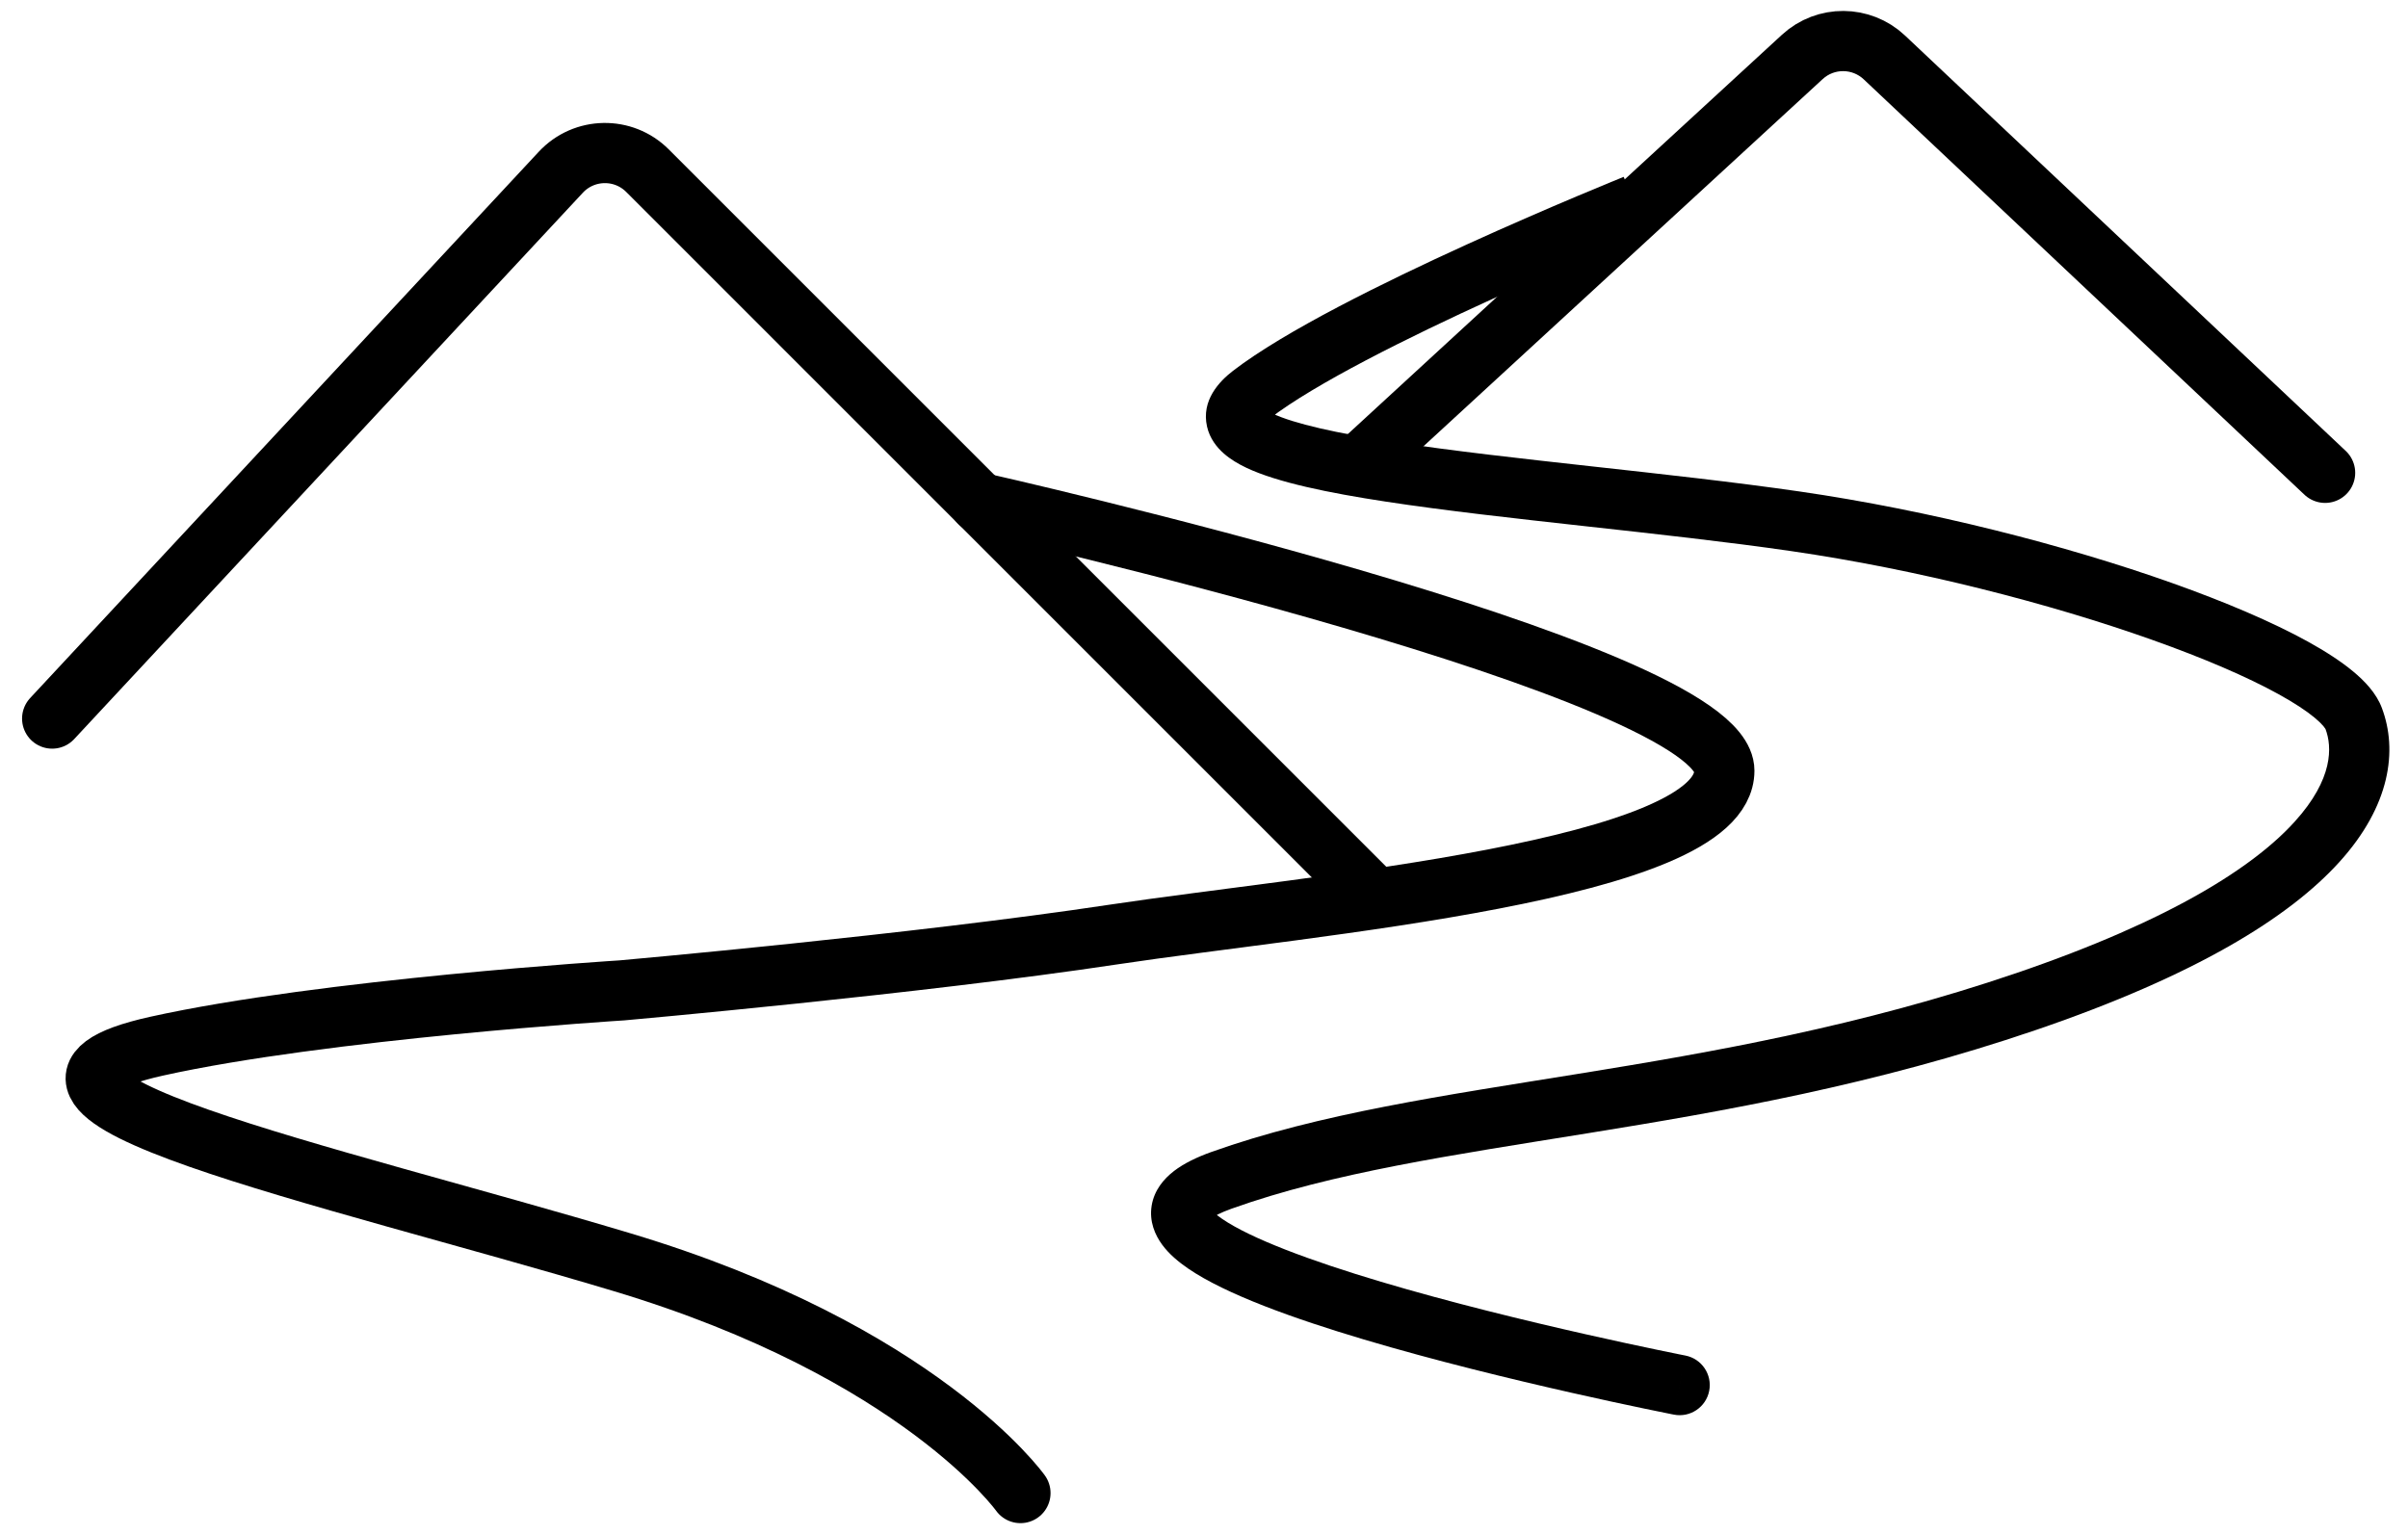 <svg width="80" height="51" viewBox="0 0 80 51" fill="none" xmlns="http://www.w3.org/2000/svg">
<path d="M55.61 47.008C56.152 47.114 56.678 46.76 56.784 46.218C56.89 45.676 56.536 45.151 55.994 45.045L55.61 47.008ZM55.802 46.026C55.994 45.045 55.994 45.045 55.994 45.045C55.994 45.045 55.994 45.045 55.993 45.045C55.993 45.044 55.992 45.044 55.991 45.044C55.988 45.044 55.984 45.043 55.979 45.042C55.969 45.04 55.954 45.037 55.934 45.033C55.893 45.025 55.832 45.013 55.753 44.997C55.594 44.965 55.362 44.917 55.068 44.856C54.48 44.734 53.648 44.556 52.67 44.335C50.712 43.893 48.185 43.28 45.88 42.593C43.529 41.892 41.557 41.156 40.603 40.503C40.373 40.346 40.263 40.233 40.221 40.175C40.183 40.124 40.264 40.21 40.235 40.384C40.209 40.548 40.119 40.577 40.222 40.498C40.325 40.42 40.536 40.3 40.92 40.163L40.247 38.279C39.765 38.452 39.338 38.656 39.004 38.912C38.67 39.169 38.345 39.545 38.261 40.064C38.175 40.593 38.376 41.042 38.61 41.361C38.839 41.673 39.153 41.934 39.474 42.154C40.723 43.009 42.99 43.819 45.309 44.51C47.675 45.215 50.252 45.839 52.23 46.286C53.22 46.51 54.064 46.69 54.66 46.814C54.959 46.876 55.195 46.925 55.358 46.957C55.439 46.974 55.502 46.986 55.544 46.995C55.566 46.999 55.582 47.002 55.593 47.004C55.599 47.005 55.603 47.006 55.606 47.007C55.607 47.007 55.608 47.007 55.609 47.007C55.609 47.007 55.61 47.008 55.61 47.008C55.61 47.008 55.61 47.008 55.802 46.026ZM40.92 40.163C44.277 38.964 48.218 38.39 52.76 37.656C57.267 36.928 62.288 36.052 67.632 34.229L66.986 32.336C61.813 34.1 56.936 34.956 52.441 35.682C47.983 36.402 43.819 37.004 40.247 38.279L40.92 40.163ZM67.632 34.229C72.957 32.412 76.05 30.486 77.716 28.649C79.421 26.769 79.659 24.93 79.133 23.528L77.261 24.23C77.477 24.808 77.531 25.876 76.234 27.306C74.9 28.778 72.178 30.564 66.986 32.336L67.632 34.229ZM79.133 23.528C78.949 23.035 78.561 22.63 78.175 22.31C77.768 21.972 77.252 21.64 76.668 21.317C75.495 20.671 73.944 20.008 72.176 19.379C68.635 18.12 64.117 16.96 59.781 16.331L59.494 18.311C63.696 18.92 68.086 20.048 71.505 21.264C73.217 21.872 74.659 22.493 75.702 23.069C76.224 23.357 76.622 23.62 76.898 23.849C77.035 23.963 77.129 24.057 77.191 24.131C77.254 24.207 77.265 24.24 77.261 24.23L79.133 23.528ZM59.781 16.331C57.627 16.019 55.211 15.754 52.871 15.496C50.521 15.236 48.25 14.983 46.349 14.693C44.406 14.397 42.99 14.08 42.265 13.737C42.095 13.657 42.01 13.596 41.978 13.568C41.946 13.539 42.019 13.59 42.051 13.734C42.134 14.099 41.833 14.176 42.183 13.907L40.964 12.322C40.509 12.671 39.903 13.305 40.101 14.176C40.191 14.572 40.426 14.864 40.651 15.063C40.876 15.263 41.144 15.419 41.411 15.546C42.438 16.031 44.138 16.379 46.047 16.67C47.997 16.968 50.312 17.225 52.651 17.484C55.001 17.743 57.38 18.004 59.494 18.311L59.781 16.331ZM42.183 13.907C43.685 12.751 46.764 11.218 49.566 9.941C50.947 9.312 52.23 8.759 53.167 8.363C53.636 8.166 54.018 8.007 54.282 7.899C54.414 7.844 54.517 7.802 54.586 7.774C54.621 7.76 54.648 7.749 54.665 7.742C54.674 7.739 54.681 7.736 54.685 7.734C54.687 7.733 54.689 7.733 54.69 7.732C54.69 7.732 54.691 7.732 54.691 7.732C54.691 7.732 54.691 7.732 54.691 7.732C54.691 7.732 54.691 7.732 54.318 6.804C53.944 5.877 53.944 5.877 53.944 5.877C53.944 5.877 53.944 5.877 53.943 5.877C53.943 5.877 53.943 5.877 53.942 5.877C53.941 5.878 53.939 5.879 53.936 5.88C53.931 5.882 53.924 5.885 53.915 5.888C53.896 5.896 53.869 5.907 53.833 5.922C53.761 5.951 53.656 5.994 53.522 6.049C53.252 6.16 52.865 6.32 52.39 6.521C51.44 6.922 50.14 7.482 48.737 8.121C45.972 9.381 42.678 11.003 40.964 12.322L42.183 13.907Z" fill="black"/>
<path d="M33.902 49.614C33.902 49.614 30.562 44.912 20.663 41.942C10.765 38.973 -1.771 36.314 5.197 34.766C10.765 33.529 20.663 32.91 20.663 32.91C20.663 32.91 30.438 32.044 36.995 31.054C43.553 30.064 57.287 28.951 57.287 25.61C57.287 22.269 32.541 16.702 32.541 16.702" stroke="black" stroke-width="2" stroke-linecap="round"/>
<path d="M45.409 29.57L21.511 5.671C20.71 4.87 19.404 4.894 18.632 5.723L1.733 23.878" stroke="black" stroke-width="2" stroke-linecap="round"/>
<path d="M45.249 15.35L59.877 1.892C60.649 1.181 61.839 1.189 62.603 1.908L77.246 15.712" stroke="black" stroke-width="2" stroke-linecap="round"/>
</svg>
